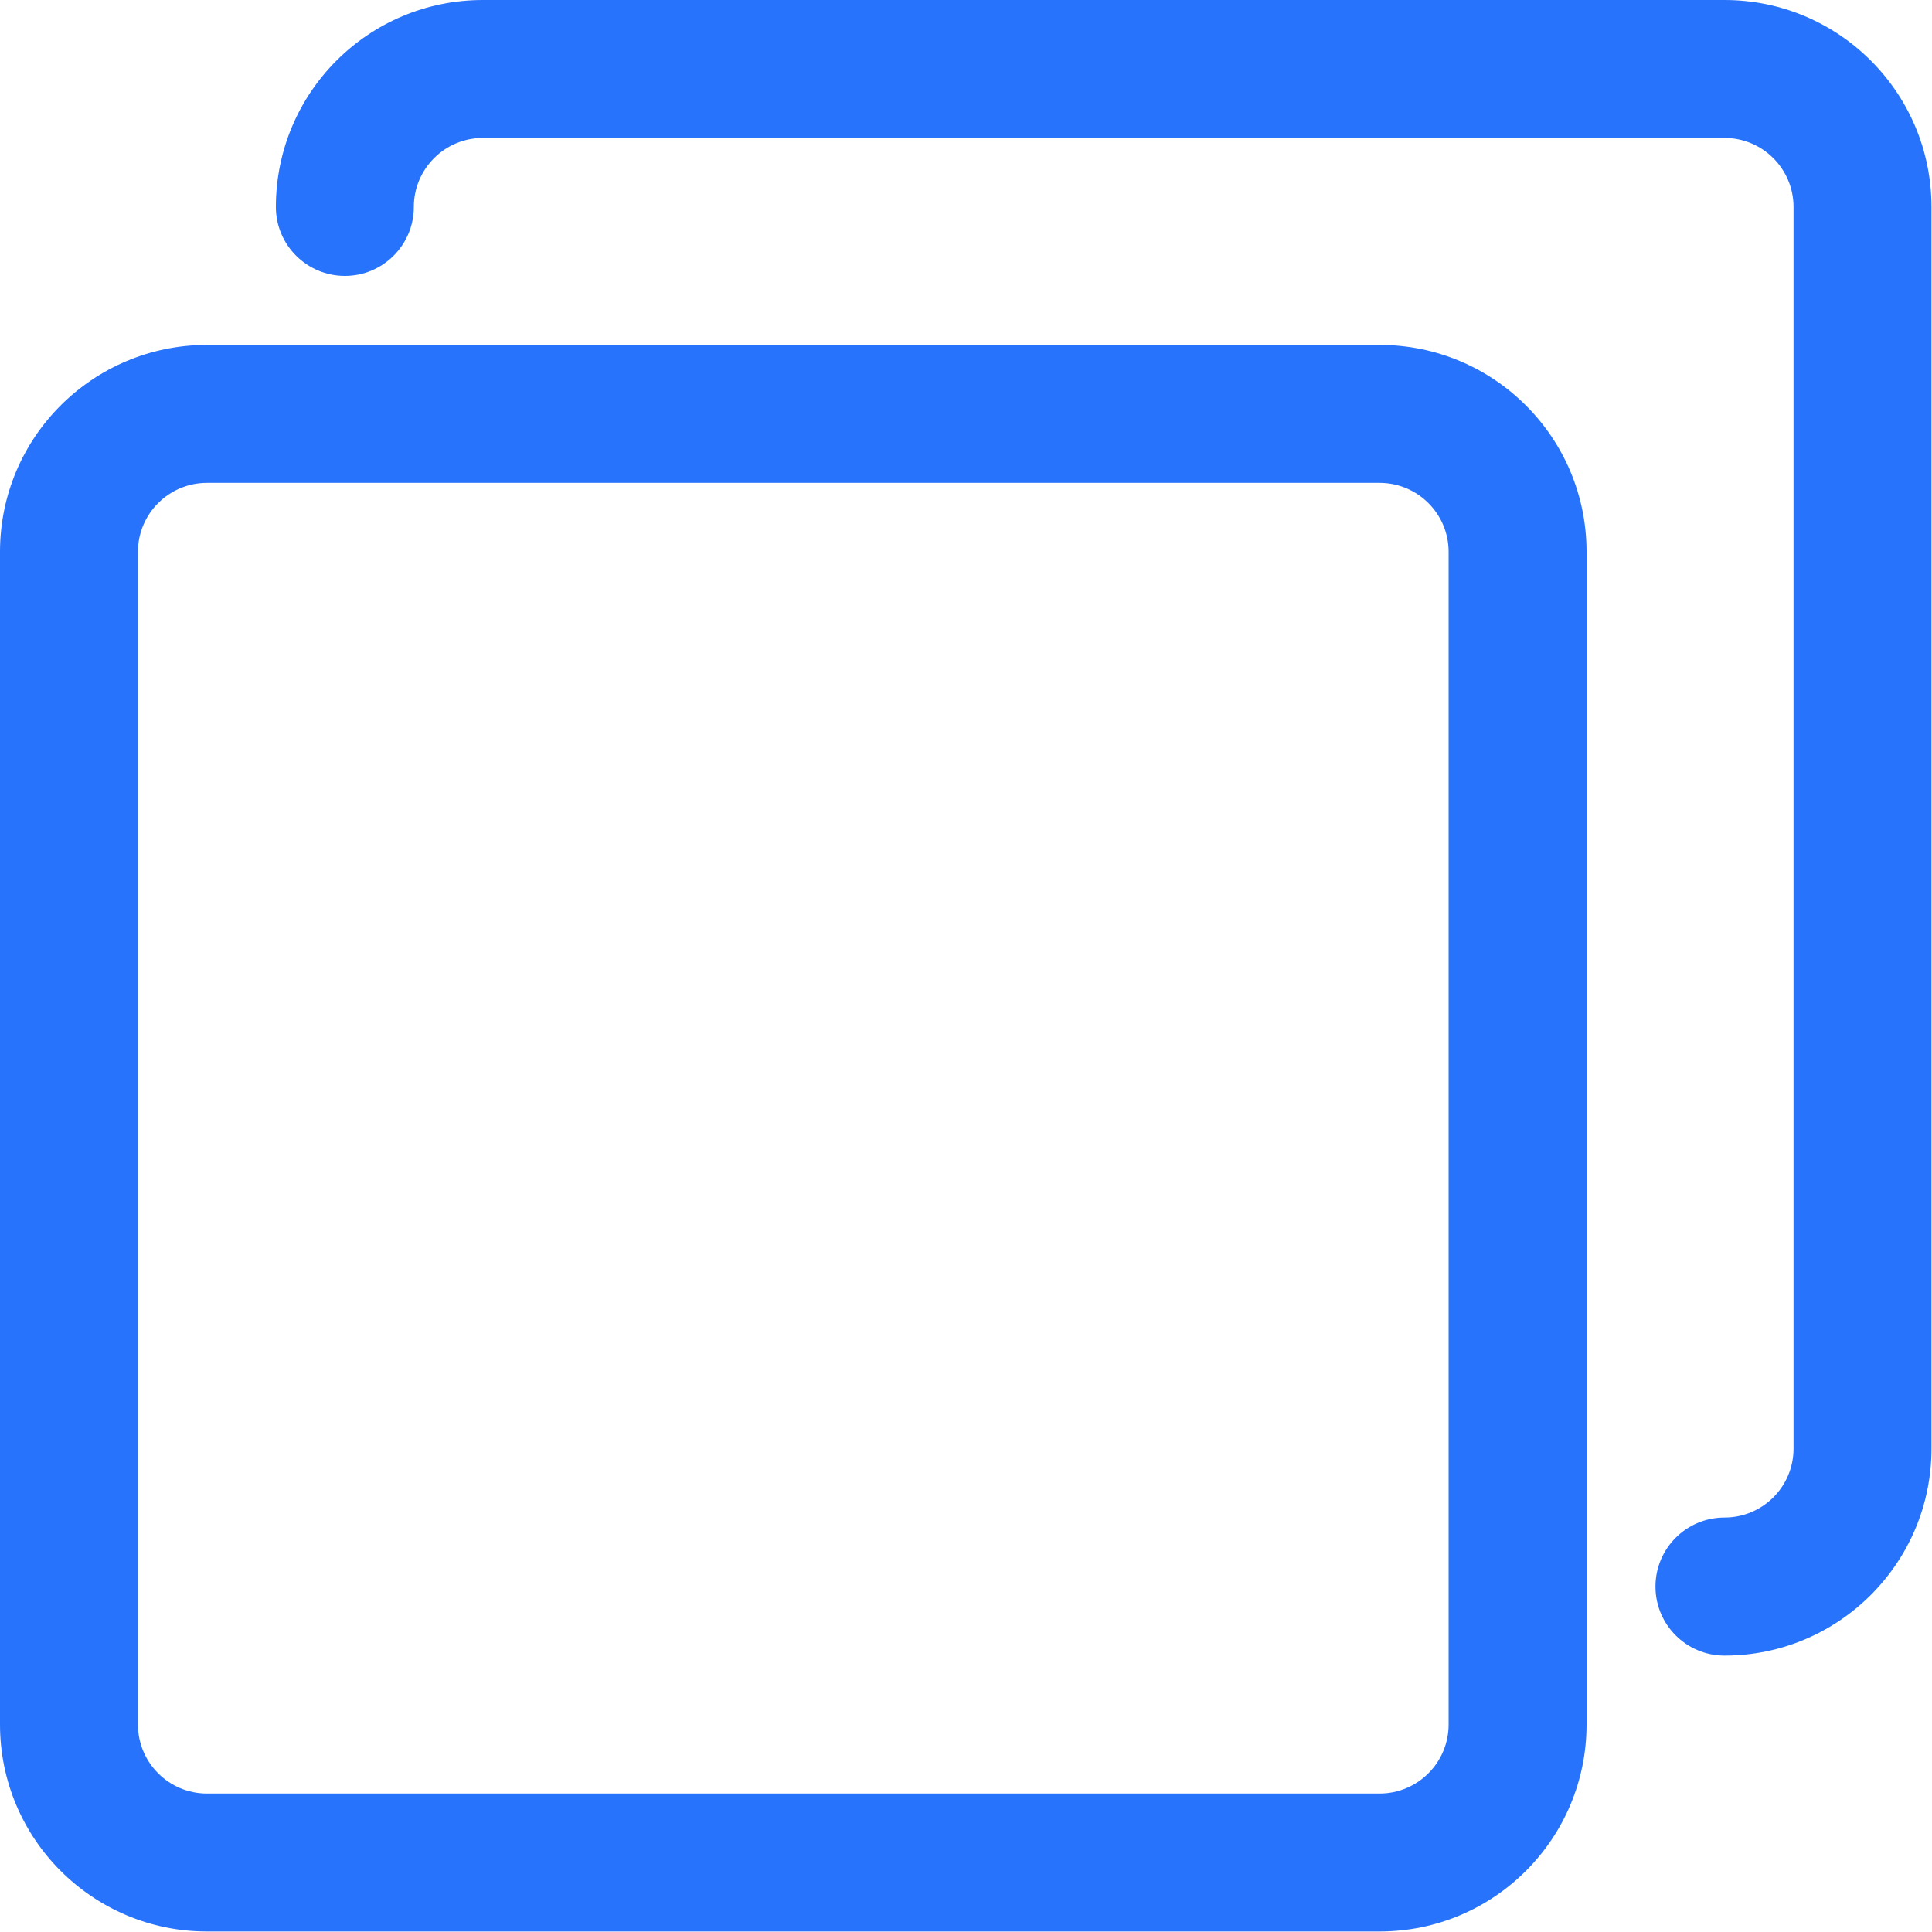 <svg width="15" height="15" viewBox="0 0 15 15" fill="none" xmlns="http://www.w3.org/2000/svg">
<path fill-rule="evenodd" clip-rule="evenodd" d="M1.607 2.678H10.711C11.599 2.678 12.318 3.397 12.318 4.284V13.389C12.318 14.276 11.599 14.996 10.711 14.996H1.607C0.719 14.996 0 14.276 0 13.389V4.284C0 3.397 0.719 2.678 1.607 2.678ZM10.711 13.925C11.007 13.925 11.247 13.685 11.247 13.389V4.284C11.247 3.989 11.007 3.749 10.711 3.749H1.607C1.311 3.749 1.071 3.989 1.071 4.284V13.389C1.071 13.685 1.311 13.925 1.607 13.925H10.711Z" fill="#2873FB"/>
<path d="M13.389 0H3.749C2.861 0 2.142 0.719 2.142 1.607C2.142 1.902 2.382 2.142 2.678 2.142C2.973 2.142 3.213 1.902 3.213 1.607C3.213 1.311 3.453 1.071 3.749 1.071H13.389C13.685 1.071 13.925 1.311 13.925 1.607V11.247C13.925 11.543 13.685 11.782 13.389 11.782C13.093 11.782 12.853 12.022 12.853 12.318C12.853 12.614 13.093 12.854 13.389 12.854C14.276 12.854 14.996 12.134 14.996 11.247V1.607C14.996 0.719 14.276 0 13.389 0Z" fill="#2873FB"/>
</svg>
